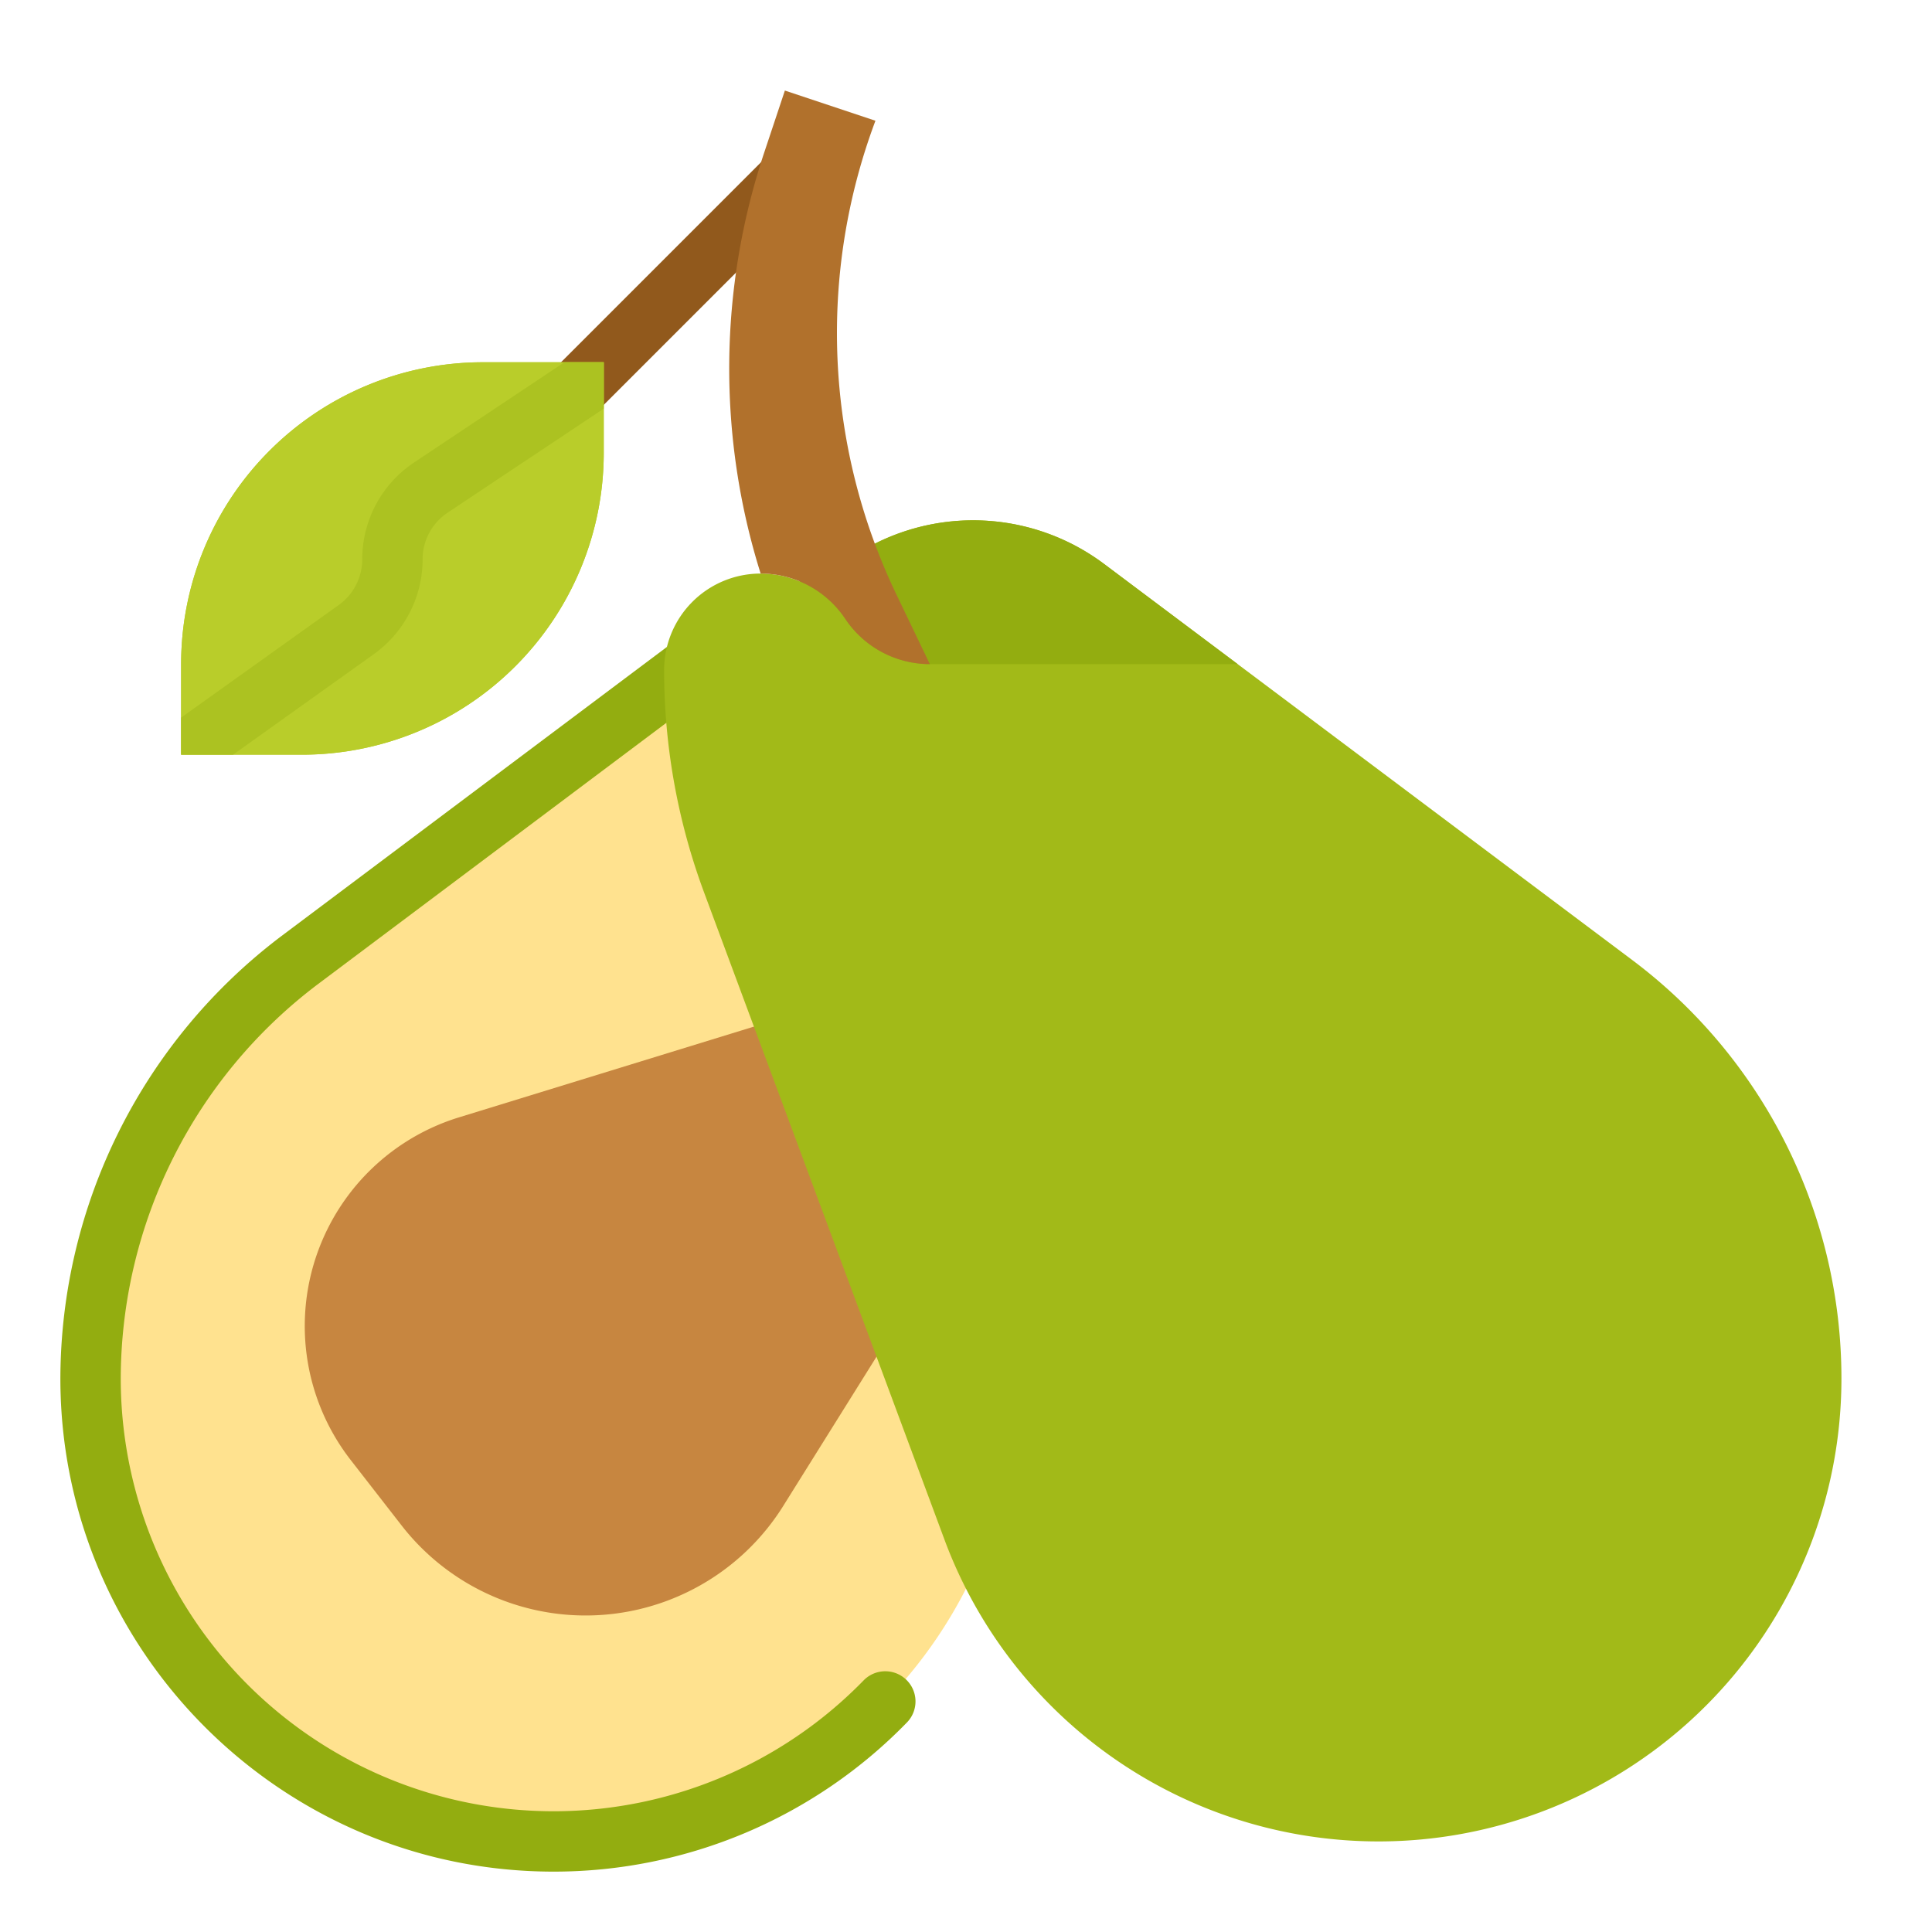 <svg id="flat" height="512" viewBox="0 0 512 512" width="512" xmlns="http://www.w3.org/2000/svg"><path d="m133.437 69.205h90.715v16h-90.715z" fill="#91591c" transform="matrix(.707 -.707 .707 .707 -2.225 149.04)"/><path d="m314.1 266.96-52.4 141.07a122.691 122.691 0 0 1 -237.7-42.72 138.606 138.606 0 0 1 55.45-110.9l104.55-78.41 10.06-7.54z" fill="#ffe28f"/><path d="m247.017 335.972-39.449 63.118a61.766 61.766 0 0 1 -44.716 28.553h-0a61.766 61.766 0 0 1 -56.416-23.368l-13.482-17.334a57.858 57.858 0 0 1 -7.51-58.313v-0a57.858 57.858 0 0 1 36.165-32.508l98.225-30.223z" fill="#c78640"/><path d="m146.69 496c-72.063 0-130.69-58.627-130.69-130.69a147.318 147.318 0 0 1 58.648-117.295l104.552-78.415 9.6 12.8-104.552 78.415a131.243 131.243 0 0 0 -52.248 104.495 114.696 114.696 0 0 0 196.846 80.036 8.013 8.013 0 0 1 10.954-.534 7.979 7.979 0 0 1 .596 11.608 130.526 130.526 0 0 1 -93.706 39.581z" fill="#93ad10"/><path d="m488 365.31a122.689 122.689 0 0 1 -237.7 42.72l-63.708-171.514a169.26 169.26 0 0 1 -10.592-58.936 25.572 25.572 0 0 1 25.58-25.58 27.013 27.013 0 0 1 10.31 2.05v.01l.01-.01 20.1-10.05a57.869 57.869 0 0 1 60.62 5.47l35.38 26.53 104.55 78.41a138.606 138.606 0 0 1 55.45 110.9z" fill="#a2ba18"/><path d="m48 200h32a80 80 0 0 0 80-80v-24h-32a80 80 0 0 0 -80 80z" fill="#b9cd2a"/><path d="m328 176h-81.58a26.94 26.94 0 0 1 -22.42-12 27.014 27.014 0 0 0 -12.1-9.95l20.1-10.05a57.869 57.869 0 0 1 60.62 5.47z" fill="#93ad10"/><path d="m246.42 176a26.969 26.969 0 0 1 -22.42-12 26.969 26.969 0 0 0 -22.42-12 181.326 181.326 0 0 1 .98-111.68l5.44-16.32 24 8a160.222 160.222 0 0 0 5.59 125.61z" fill="#b1712c"/><path d="m160 96v24a80.004 80.004 0 0 1 -80 80h-32v-24a80.004 80.004 0 0 1 80-80z" fill="#b9cd2a"/><path d="m160 96v12.28l-41.38 27.59a14.806 14.806 0 0 0 -6.62 12.36 30.931 30.931 0 0 1 -12.92 25.12l-37.32 26.65h-13.76v-9.83l41.78-29.84a14.926 14.926 0 0 0 6.22-12.1 30.789 30.789 0 0 1 13.74-25.67l39.84-26.56z" fill="#acc221"/></svg>